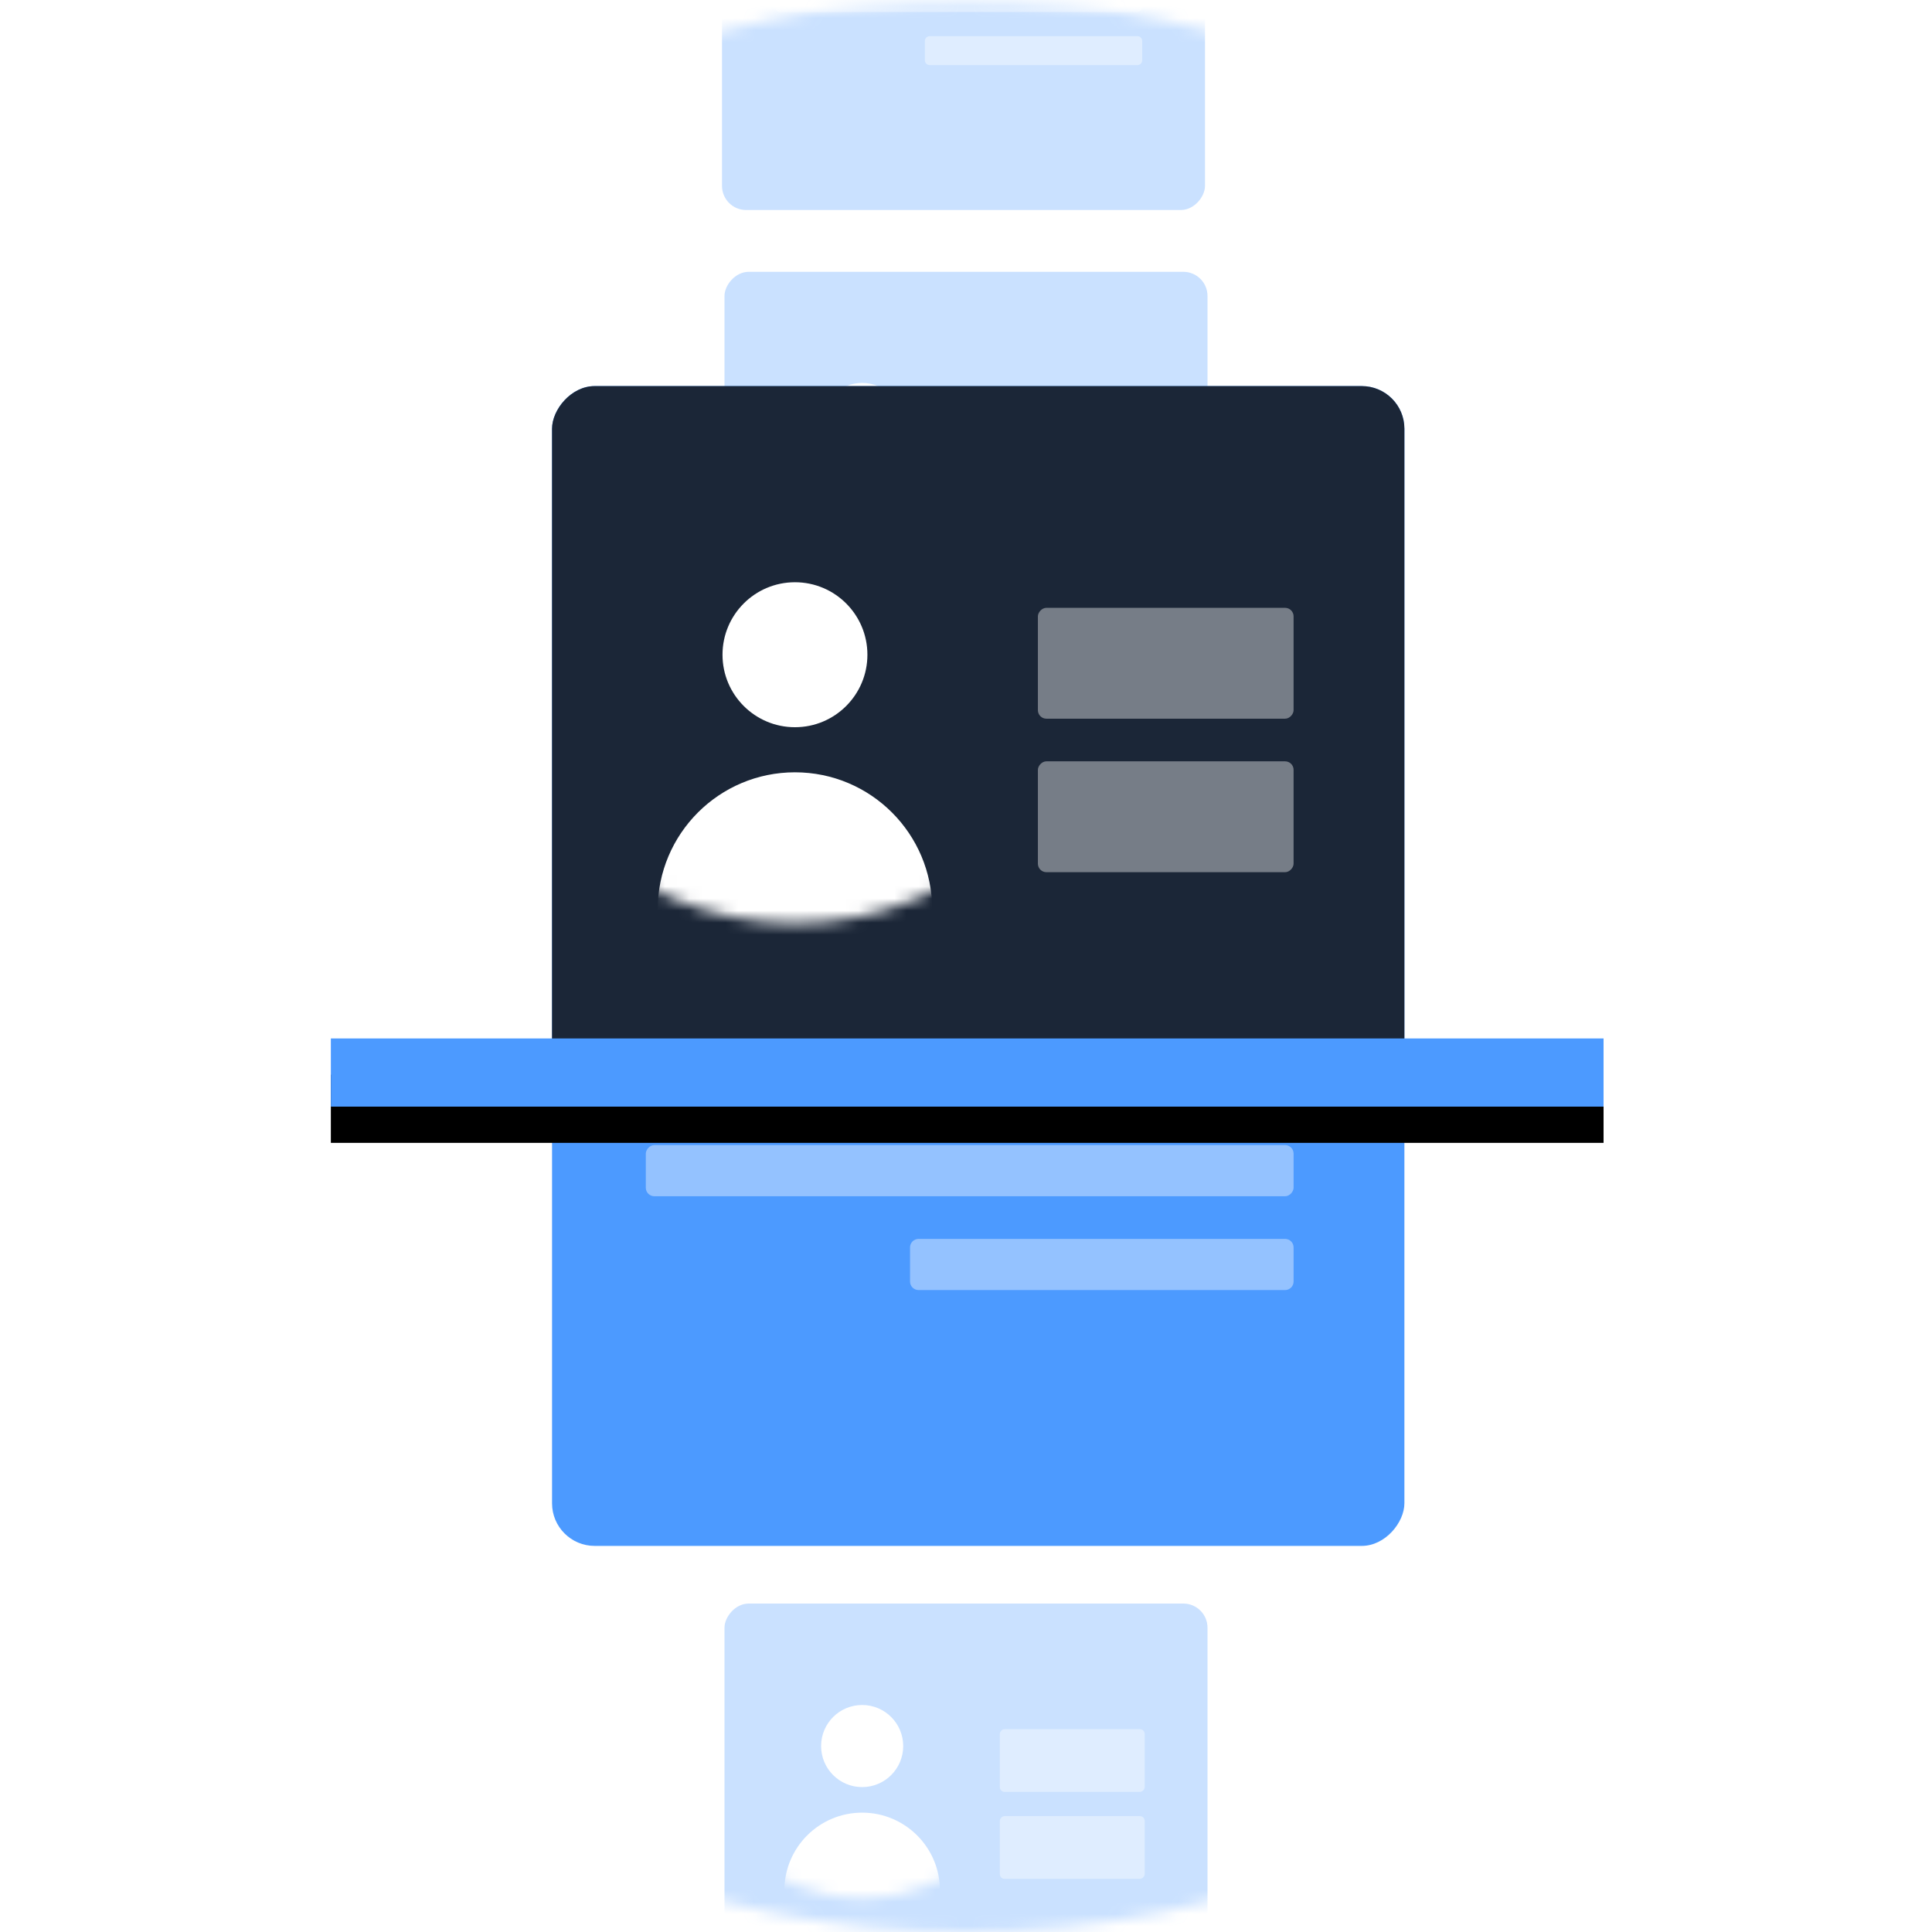<?xml version="1.0" encoding="UTF-8"?>
<svg width="160px" height="160px" viewBox="0 0 160 160" version="1.1" xmlns="http://www.w3.org/2000/svg" xmlns:xlink="http://www.w3.org/1999/xlink">
    <!-- Generator: Sketch 52 (66869) - http://www.bohemiancoding.com/sketch -->
    <title>Group 3 Copy 4</title>
    <desc>Created with Sketch.</desc>
    <defs>
        <circle id="path-1" cx="80" cy="80" r="80"></circle>
        <rect id="path-3" x="0" y="0" width="40" height="54.4" rx="2"></rect>
        <rect id="path-5" x="0" y="0" width="40" height="54.4" rx="2"></rect>
        <circle id="path-7" cx="14.6" cy="14.6" r="14.6"></circle>
        <rect id="path-9" x="0" y="0" width="40" height="54.4" rx="2"></rect>
        <circle id="path-11" cx="14.6" cy="14.6" r="14.6"></circle>
        <rect id="path-13" x="0" y="0" width="70.588" height="96.05" rx="3.529"></rect>
        <rect id="path-15" x="0" y="0" width="70.588" height="57.913" rx="3.529"></rect>
        <ellipse id="path-17" cx="25.765" cy="25.778" rx="25.765" ry="25.778"></ellipse>
        <rect id="path-19" x="55" y="0" width="5.647" height="105.4"></rect>
        <filter x="-26.6%" y="-1.4%" width="206.2%" height="102.8%" filterUnits="objectBoundingBox" id="filter-20">
            <feOffset dx="3" dy="0" in="SourceAlpha" result="shadowOffsetOuter1"></feOffset>
            <feColorMatrix values="0 0 0 0 1   0 0 0 0 1   0 0 0 0 1  0 0 0 1 0" type="matrix" in="shadowOffsetOuter1"></feColorMatrix>
        </filter>
    </defs>
    <g id="Page-1" stroke="none" stroke-width="1" fill="none" fill-rule="evenodd">
        <g id="index-copy" transform="translate(-936, -1200)">
            <g id="Group-3-Copy-4" transform="translate(936, 1200)">
                <mask id="mask-2" fill="white">
                    <use xlink:href="#path-1"></use>
                </mask>
                <use id="Oval" fill="#FFFFFF" fill-rule="nonzero" xlink:href="#path-1"></use>
                <g id="Group-5" mask="url(#mask-2)">
                    <g transform="translate(79.8, 94.9) rotate(-270) translate(-79.8, -94.9) translate(-52.7, 41.9)">
                        <g id="Group-5-Copy-2" opacity="0.3" transform="translate(132.4, 53.2) scale(-1, 1) translate(-132.4, -53.2) translate(0, 32.8)">
                            <g id="Group-3-Copy" transform="translate(237.007, 20.207) rotate(-270) translate(-237.007, -20.207) translate(217.007, -6.993)">
                                <g id="Rectangle-2">
                                    <mask id="mask-4" fill="white">
                                        <use xlink:href="#path-3"></use>
                                    </mask>
                                    <use id="Rectangle" fill="#4C9AFF" fill-rule="nonzero" xlink:href="#path-3"></use>
                                </g>
                                <rect id="Rectangle-Copy-3" fill="#FFFFFF" fill-rule="nonzero" opacity="0.4" x="5.2" y="35.6" width="30.4" height="2.4" rx="0.4"></rect>
                                <path d="M5.6,40 L22.8,40 C23.021,40 23.2,40.179 23.2,40.4 L23.2,42 C23.2,42.221 23.021,42.4 22.8,42.4 L5.6,42.4 C5.379,42.4 5.2,42.221 5.2,42 L5.2,40.4 C5.2,40.179 5.379,40 5.6,40 Z" id="Rectangle-Copy-4" fill="#FFFFFF" fill-rule="nonzero" opacity="0.4"></path>
                            </g>
                            <g id="Group-3-Copy-8" transform="translate(177.489, 20) rotate(-270) translate(-177.489, -20) translate(157.489, -7.2)">
                                <g id="Rectangle-2">
                                    <mask id="mask-6" fill="white">
                                        <use xlink:href="#path-5"></use>
                                    </mask>
                                    <use id="Rectangle" fill="#4C9AFF" fill-rule="nonzero" xlink:href="#path-5"></use>
                                    <g id="Group-2" mask="url(#mask-6)">
                                        <g transform="translate(14, -4)">
                                            <g id="Group" stroke-width="1" fill="none" fill-rule="evenodd">
                                                <mask id="mask-8" fill="white">
                                                    <use xlink:href="#path-7"></use>
                                                </mask>
                                                <g id="Oval-Copy-3" fill-rule="nonzero"></g>
                                                <circle id="Oval-Copy-2" fill="#FFFFFF" fill-rule="nonzero" mask="url(#mask-8)" cx="14.6" cy="28.556" r="6.441"></circle>
                                            </g>
                                            <circle id="Oval" fill="#FFFFFF" fill-rule="nonzero" cx="14.6" cy="16.6" r="3.4"></circle>
                                        </g>
                                    </g>
                                </g>
                                <rect id="Rectangle" fill="#FFFFFF" fill-rule="nonzero" opacity="0.4" x="5.2" y="10.4" width="12" height="5.2" rx="0.4"></rect>
                                <rect id="Rectangle-Copy" fill="#FFFFFF" fill-rule="nonzero" opacity="0.4" x="5.2" y="17.6" width="12" height="5.2" rx="0.4"></rect>
                                <rect id="Rectangle-Copy-2" fill="#FFFFFF" fill-rule="nonzero" opacity="0.4" x="5.2" y="31.2" width="30.4" height="2.4" rx="0.4"></rect>
                                <rect id="Rectangle-Copy-3" fill="#FFFFFF" fill-rule="nonzero" opacity="0.4" x="5.2" y="35.6" width="30.4" height="2.4" rx="0.4"></rect>
                                <path d="M5.6,40 L22.8,40 C23.021,40 23.2,40.179 23.2,40.4 L23.2,42 C23.2,42.221 23.021,42.4 22.8,42.4 L5.6,42.4 C5.379,42.4 5.2,42.221 5.2,42 L5.2,40.4 C5.2,40.179 5.379,40 5.6,40 Z" id="Rectangle-Copy-4" fill="#FFFFFF" fill-rule="nonzero" opacity="0.4"></path>
                            </g>
                            <g id="Group-3-Copy-6" transform="translate(67.2, 20) rotate(-270) translate(-67.2, -20) translate(47.2, -7.2)">
                                <g id="Rectangle-2">
                                    <mask id="mask-10" fill="white">
                                        <use xlink:href="#path-9"></use>
                                    </mask>
                                    <use id="Rectangle" fill="#4C9AFF" fill-rule="nonzero" xlink:href="#path-9"></use>
                                    <g id="Group-2" mask="url(#mask-10)">
                                        <g transform="translate(14, -4.8)">
                                            <g id="Group" stroke-width="1" fill="none" fill-rule="evenodd">
                                                <mask id="mask-12" fill="white">
                                                    <use xlink:href="#path-11"></use>
                                                </mask>
                                                <g id="Oval-Copy-3" fill-rule="nonzero"></g>
                                                <circle id="Oval-Copy-2" fill="#FFFFFF" fill-rule="nonzero" mask="url(#mask-12)" cx="14.6" cy="28.556" r="6.441"></circle>
                                            </g>
                                            <circle id="Oval" fill="#FFFFFF" fill-rule="nonzero" cx="14.6" cy="16.6" r="3.4"></circle>
                                        </g>
                                    </g>
                                </g>
                                <rect id="Rectangle" fill="#FFFFFF" fill-rule="nonzero" opacity="0.4" x="5.2" y="10.4" width="12" height="5.2" rx="0.4"></rect>
                                <rect id="Rectangle-Copy" fill="#FFFFFF" fill-rule="nonzero" opacity="0.4" x="5.2" y="17.6" width="12" height="5.2" rx="0.4"></rect>
                            </g>
                        </g>
                        <g id="Group-6" transform="translate(68.6, 0)">
                            <g id="Group-3-Copy-5" transform="translate(49, 51.788) scale(-1, 1) rotate(-270) translate(-49, -51.788) translate(13.706, 3.763)">
                                <g id="Rectangle-2">
                                    <mask id="mask-14" fill="white">
                                        <use xlink:href="#path-13"></use>
                                    </mask>
                                    <use id="Rectangle" fill="#4C9AFF" fill-rule="nonzero" xlink:href="#path-13"></use>
                                    <mask id="mask-16" fill="white">
                                        <use xlink:href="#path-15"></use>
                                    </mask>
                                    <use id="Rectangle-Copy-5" fill="#1B2637" fill-rule="nonzero" xlink:href="#path-15"></use>
                                    <g id="Group-2" mask="url(#mask-16)">
                                        <g transform="translate(24.706, -7.062)">
                                            <g id="Group" stroke-width="1" fill="none" fill-rule="evenodd">
                                                <mask id="mask-18" fill="white">
                                                    <use xlink:href="#path-17"></use>
                                                </mask>
                                                <g id="Oval-Copy-3" fill-rule="nonzero"></g>
                                                <ellipse id="Oval-Copy-2" fill="#FFFFFF" fill-rule="nonzero" mask="url(#mask-18)" cx="25.765" cy="50.419" rx="11.367" ry="11.373"></ellipse>
                                            </g>
                                            <ellipse id="Oval" fill="#FFFFFF" fill-rule="nonzero" cx="25.765" cy="29.309" rx="6" ry="6.003"></ellipse>
                                        </g>
                                    </g>
                                </g>
                                <rect id="Rectangle" fill="#FFFFFF" fill-rule="nonzero" opacity="0.4" x="9.176" y="18.363" width="21.176" height="9.181" rx="0.706"></rect>
                                <rect id="Rectangle-Copy" fill="#FFFFFF" fill-rule="nonzero" opacity="0.4" x="9.176" y="31.075" width="21.176" height="9.181" rx="0.706"></rect>
                                <rect id="Rectangle-Copy-2" fill="#FFFFFF" fill-rule="nonzero" opacity="0.4" x="9.176" y="55.087" width="53.647" height="4.237" rx="0.706"></rect>
                                <rect id="Rectangle-Copy-3" fill="#FFFFFF" fill-rule="nonzero" opacity="0.4" x="9.176" y="62.856" width="53.647" height="4.237" rx="0.706"></rect>
                                <path d="M9.882,70.625 L40.235,70.625 C40.625,70.625 40.941,70.941 40.941,71.331 L40.941,74.157 C40.941,74.546 40.625,74.862 40.235,74.862 L9.882,74.862 C9.493,74.862 9.176,74.546 9.176,74.157 L9.176,71.331 C9.176,70.941 9.493,70.625 9.882,70.625 Z" id="Rectangle-Copy-4" fill="#FFFFFF" fill-rule="nonzero" opacity="0.4"></path>
                            </g>
                            <g id="Rectangle" fill-rule="nonzero">
                                <use fill="black" fill-opacity="1" filter="url(#filter-20)" xlink:href="#path-19"></use>
                                <use fill="#4C9AFF" xlink:href="#path-19"></use>
                            </g>
                        </g>
                    </g>
                </g>
            </g>
        </g>
    </g>
</svg>